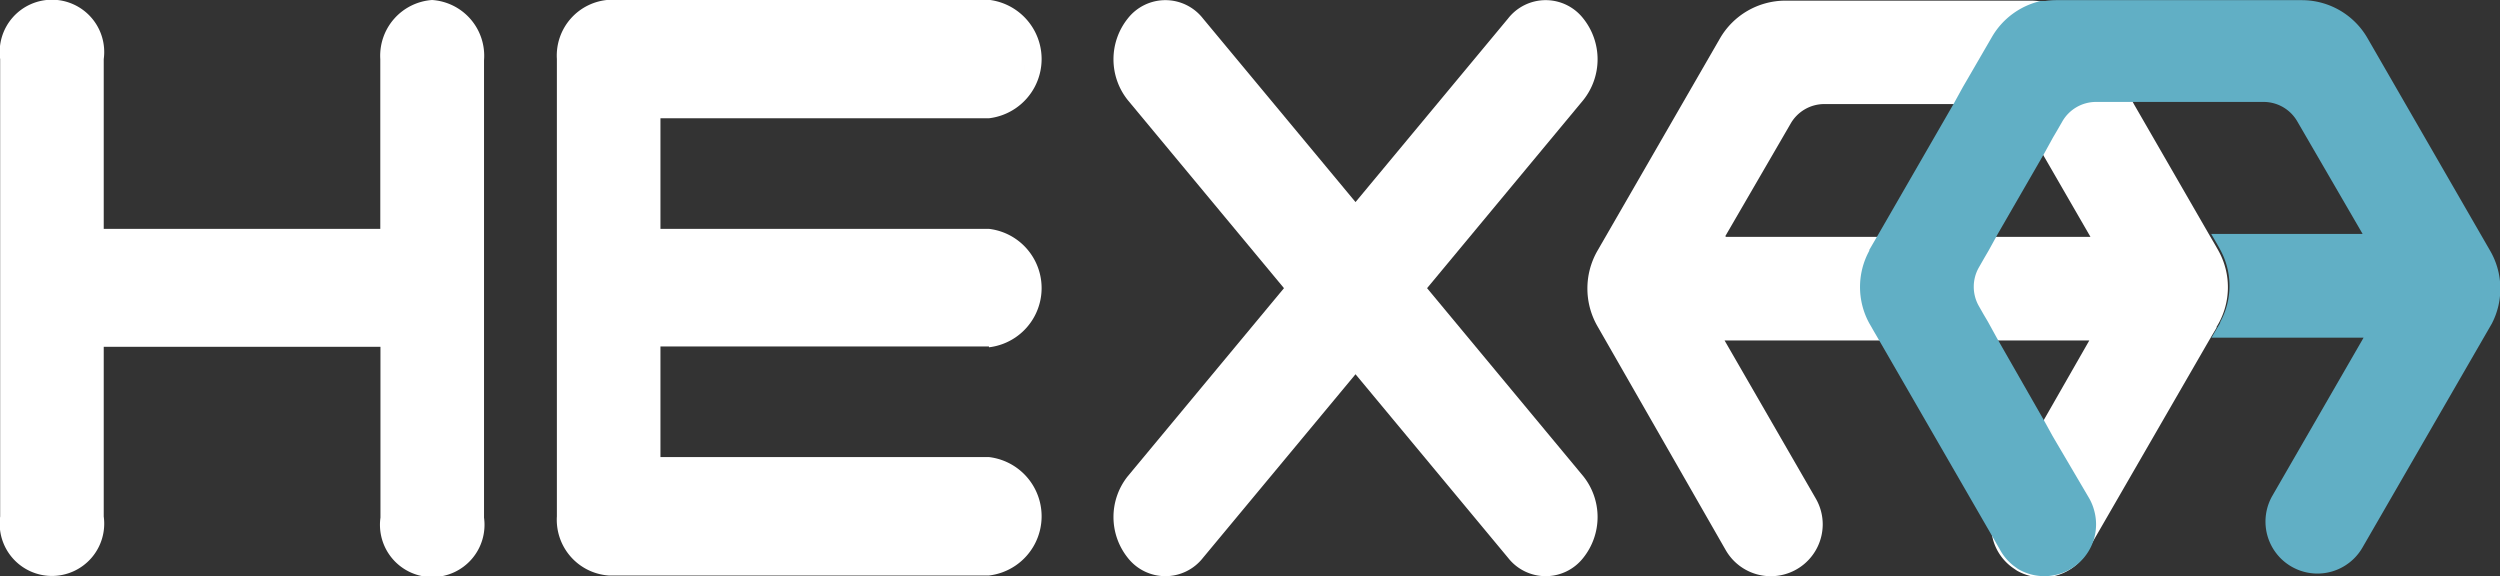 <svg id="admin2" xmlns="http://www.w3.org/2000/svg" viewBox="0 0 153.04 35.27"><rect x="0" y="0" width="153.04" height="35.27" fill="#333333" stroke="none"/><defs><style>.cls-1{fill:#fff;}.cls-2{fill:#61afc5;}</style></defs><title>hexaa_blue</title><path class="cls-1" d="M8001.21,4793.76l-0.07-.13-0.2-.35-0.28-.48-4.66-8.08-0.55-1-0.28-.48-1.53-2.64a4.67,4.67,0,0,0-2.82-2.16l-0.12,0h0l-0.15,0a4.58,4.58,0,0,0-.91-0.09h-15a4.63,4.63,0,0,0-4,2.31l-7.5,13a4.64,4.64,0,0,0,0,4.62L7971,4812a3.18,3.18,0,0,0,5.93-1.59,3.16,3.16,0,0,0-.43-1.59l-5.58-9.67h22.33l-2.86,5-0.55,1-0.23.39-1.94,3.36a3.1,3.1,0,0,0-.33.82,3.17,3.17,0,0,0,.09,1.86h0v0a3.14,3.14,0,0,0,1.15,1.5l0.25,0.17h0a3.17,3.17,0,0,0,3.63-.37h0a3.24,3.24,0,0,0,.66-0.8l0.27-.48,7.12-12.33,0.28-.48,0.25-.42,0-.05A4.6,4.6,0,0,0,8001.21,4793.76Zm-30.24-1,4-6.89a2.38,2.38,0,0,1,2.06-1.19h10.26a2.38,2.38,0,0,1,2.06,1.19l0.36,0.63,0.22,0.39,0.55,1,2.84,4.92H7971Z" transform="translate(-7865.35 -4778.31)"/><path class="cls-2" d="M8017.77,4793.63l-7.5-13a4.64,4.64,0,0,0-4-2.31h-15a4.83,4.83,0,0,0-.71.05l-0.17,0h0l-0.1,0a4.64,4.64,0,0,0-3,2.2l-1.49,2.57-0.28.48-0.55,1-4.66,8.08-0.28.48-0.25.43,0,0.05a4.63,4.63,0,0,0,0,4.44l0.07,0.12,0.2,0.35,0.28,0.48,7.17,12.42h0l0.05,0.09,0.22,0.38a3.15,3.15,0,0,0,.84,1l0.26,0.19h0a3.16,3.16,0,0,0,3.75-.37h0a3.16,3.16,0,0,0,.93-1.51,3.18,3.18,0,0,0,0-1.68,3.13,3.13,0,0,0-.31-0.76l-2-3.4L7991,4805l-0.55-1-2.86-5-0.55-1-0.26-.44,0,0-0.29-.51a2.39,2.39,0,0,1,0-2.37l0.32-.56,0,0,0.28-.48,0.55-1,2.84-4.92,0.55-1,0.23-.39,0.34-.59a2.38,2.38,0,0,1,2.06-1.19h10.26a2.38,2.38,0,0,1,2.06,1.19l4,6.89h-9.27l0.28,0.48,0.2,0.35,0.07,0.13a4.6,4.6,0,0,1,0,4.44l0,0.05-0.25.42-0.28.48h9.31l-5.58,9.67a3.18,3.18,0,0,0,5.51,3.18l7.92-13.71A4.64,4.64,0,0,0,8017.77,4793.63Z" transform="translate(-7865.35 -4778.31)"/><path class="cls-1" d="M7891.8,4778.31a3.42,3.42,0,0,0-3.17,3.62v10.39H7871.7v-10.39a3.2,3.2,0,1,0-6.34,0v28a3.2,3.2,0,1,0,6.34,0v-10.39h16.94V4810a3.2,3.2,0,1,0,6.34,0v-28A3.42,3.42,0,0,0,7891.8,4778.31Zm1.41,1.57a2,2,0,0,0-1.41-.61,2,2,0,0,0-1.25.47,2,2,0,0,1,1.25-.47A2,2,0,0,1,7893.21,4779.88Zm-24.69-.61a2,2,0,0,1,1.41.61,1.93,1.93,0,0,0-2.82,0A2,2,0,0,1,7868.52,4779.27Z" transform="translate(-7865.35 -4778.31)"/><path class="cls-1" d="M7925.89,4799.57a3.65,3.65,0,0,0,0-7.25h-20.11v-6.77h20.11a3.65,3.65,0,0,0,0-7.25h-23.28a3.42,3.42,0,0,0-3.17,3.62v28a3.42,3.42,0,0,0,3.17,3.62h23.28a3.65,3.65,0,0,0,0-7.25h-20.11v-6.77h20.11Zm2.21-17.63h0a3.17,3.17,0,0,1-.1.79A3.17,3.17,0,0,0,7928.1,4781.93Z" transform="translate(-7865.35 -4778.31)"/><path class="cls-1" d="M7952.71,4795.95l9.56-11.51a4,4,0,0,0,0-5,2.92,2.92,0,0,0-4.6,0l-9.34,11.24-9.34-11.24a2.92,2.92,0,0,0-4.6,0,4,4,0,0,0,0,5l9.56,11.51-9.56,11.51a4,4,0,0,0,0,5,2.92,2.92,0,0,0,4.6,0l9.34-11.24,9.34,11.24a2.92,2.92,0,0,0,4.6,0,4,4,0,0,0,0-5Z" transform="translate(-7865.35 -4778.31)"/></svg>